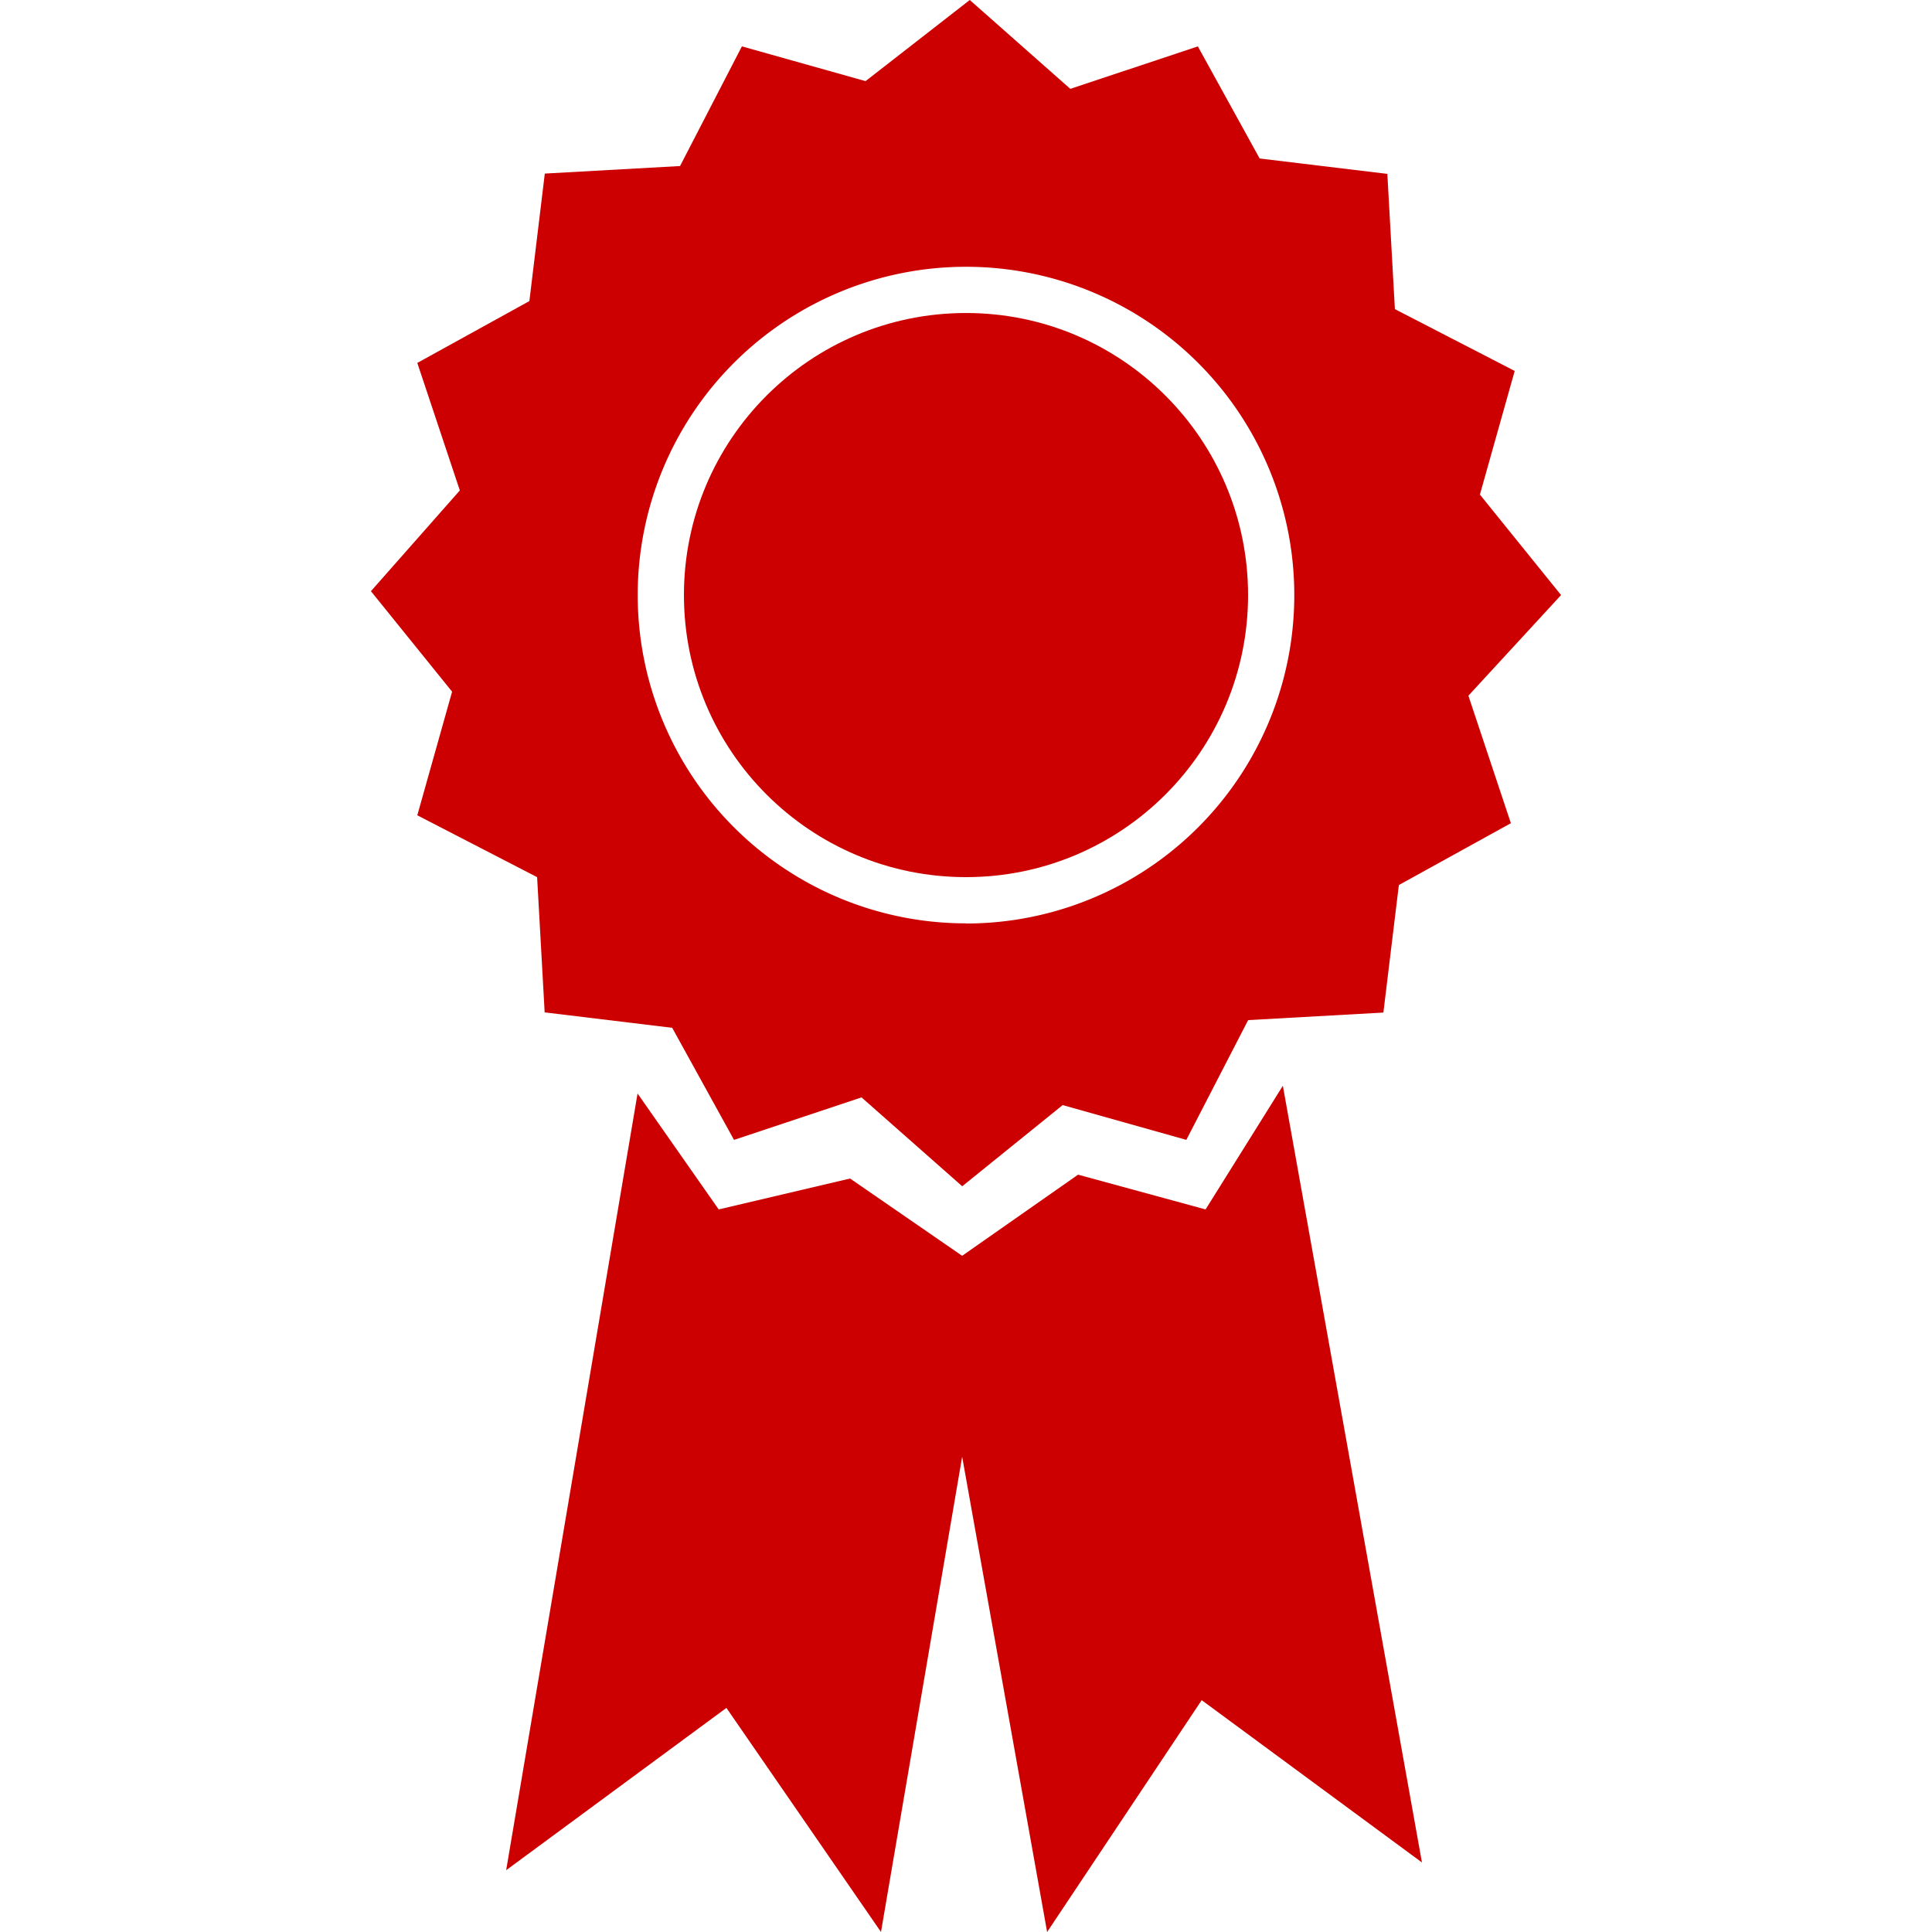 <svg id="Layer_1" data-name="Layer 1" xmlns="http://www.w3.org/2000/svg" viewBox="0 0 512 512"><defs><style>.cls-1{fill:#c00;}</style></defs><title>icons-collection</title><polygon class="cls-1" points="319.49 320.51 285.7 311.3 254.98 332.8 225.28 312.32 190.46 320.51 168.96 289.79 134.14 495.62 192.51 452.61 233.47 512 254.98 386.05 277.5 512 318.46 450.56 376.83 493.57 339.97 287.74 319.49 320.51"/><circle class="cls-1" cx="256" cy="157.7" r="74.75"/><path class="cls-1" d="M413.7,157.7l-21.51-26.63,9.22-32.77L369.66,81.92l-2-35.84L333.82,42,317.44,12.29,283.65,23.55,257,0,229.38,21.5l-32.77-9.21L180.22,44l-35.84,2-4.09,33.79-29.7,16.39,11.27,33.79L98.3,156.67l21.51,26.63-9.22,32.76,31.75,16.39,2,35.84,33.8,4.09,16.38,29.7,33.79-11.26L255,314.37l26.62-21.51,32.77,9.22,16.38-31.74,35.84-2,4.1-33.79,29.69-16.39-11.26-33.79Zm-157.7,87a87,87,0,1,1,87-87A87,87,0,0,1,256,244.74Z"/></svg>